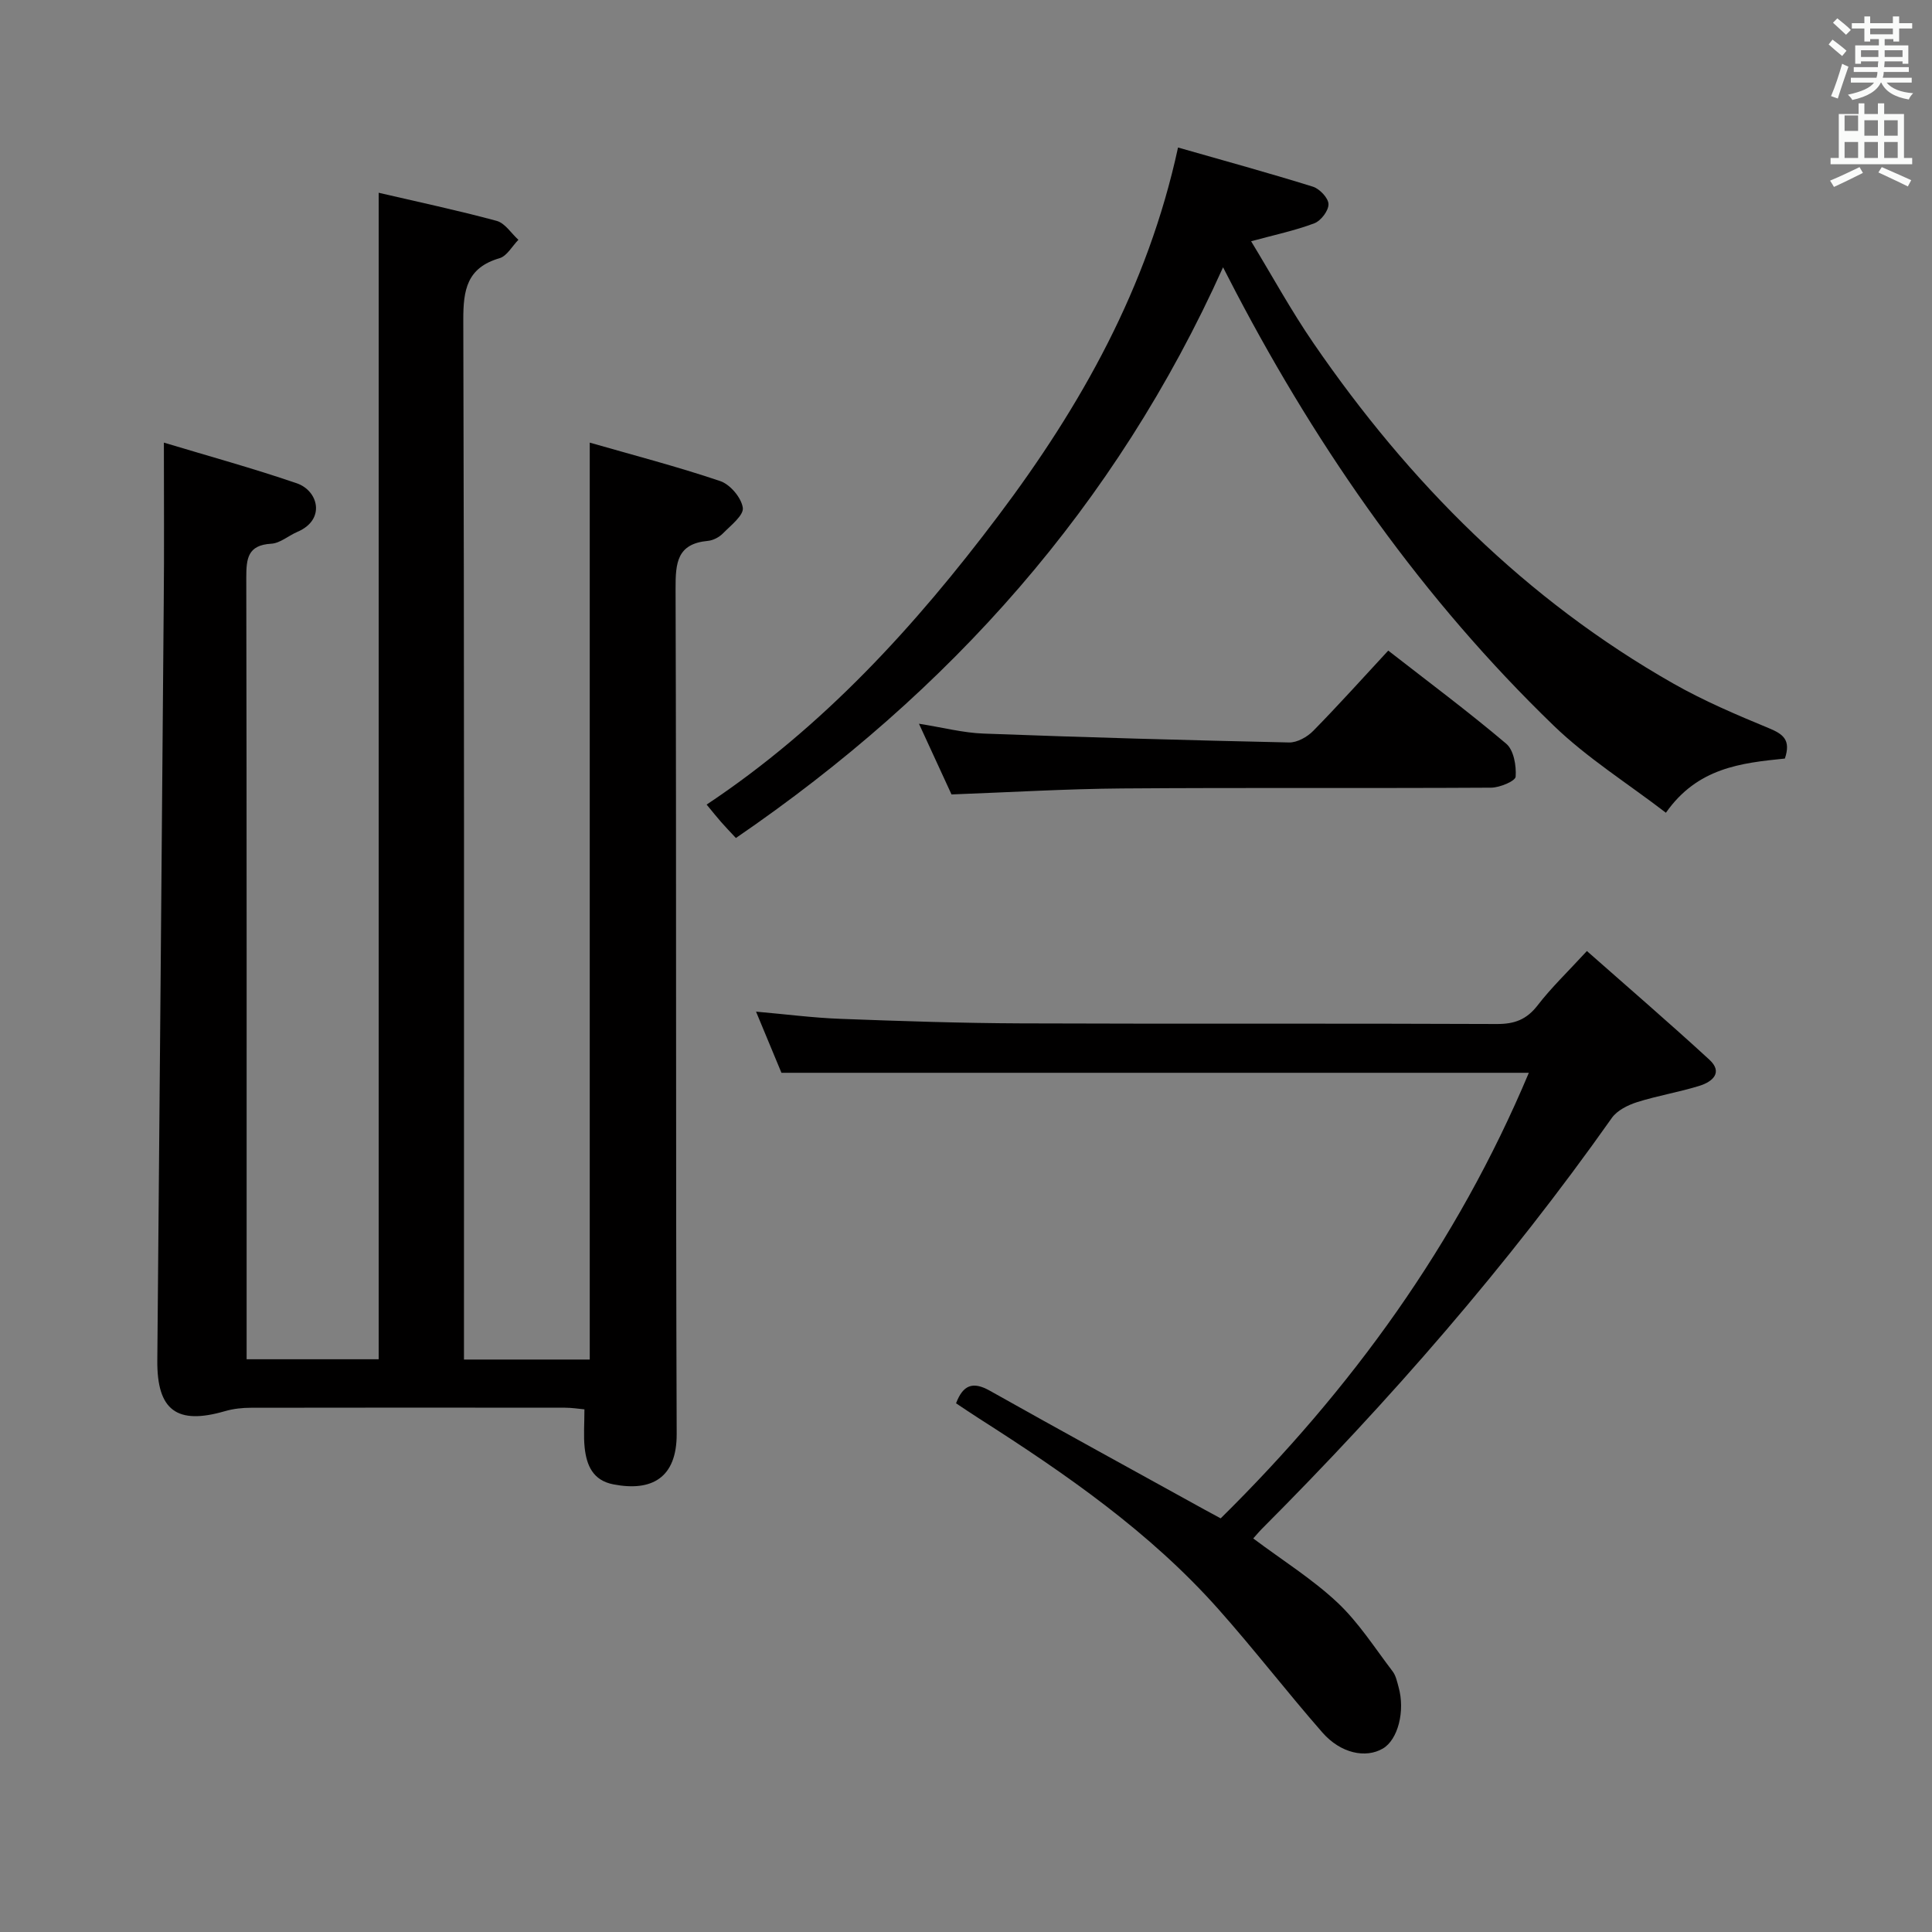 <svg enable-background="new 0 0 400 400" viewBox="0 0 400 400" xmlns="http://www.w3.org/2000/svg"><rect x="0" y="0" width="400" height="400" fill="#808080" stroke="none"/><path d="m378.6 9.2.8-1c.9.7 1.9 1.4 2.9 2.3l-.9 1.1c-1.1-.9-2-1.7-2.8-2.4zm.5 10.7c.9-2.1 1.6-4.3 2.3-6.7.4.2.8.4 1.3.6-.7 2.1-1.5 4.3-2.2 6.6zm.4-15.2.9-.9c1 .8 2 1.6 2.8 2.4l-1 1c-1-.9-1.9-1.8-2.7-2.5zm12.5-1.3h1.2v1.4h2.7v1.1h-2.7v2.7h-1.2v-.5h-1.8v1.3h4.9v3.8h-1.2v-.5h-3.7c0 .4-.1.9-.1 1.2h5.1v1h-5.2c0 .5-.1.9-.2 1.2h6v1h-5.2c1.1 1.3 2.9 2 5.5 2.2-.4.4-.7.8-.9 1.3-2.9-.5-4.8-1.6-5.7-3.5h-.1c-.8 1.7-2.7 2.9-5.9 3.6-.2-.4-.6-.8-.9-1.1 2.8-.6 4.6-1.4 5.4-2.5h-4.8v-1h5.3c.1-.3.2-.7.2-1.2h-4.9v-1h5c0-.4 0-.8.1-1.2h-3.6v.5h-1.2v-3.8h4.9v-1.3h-1.8v.5h-1.2v-2.7h-2.6v-1.1h2.6v-1.4h1.2v1.4h4.7v-1.4zm-6.7 8.4h3.6c0-.4 0-.9 0-1.4h-3.6zm1.9-4.7h4.7v-1.2h-4.7zm6.7 3.3h-3.7v1.4h3.7z" fill="#fafbfa"/><path d="m384.7 21.4h1.3v2.2h2.8v-2.2h1.3v2.2h4.1v9.1h1.7v1.3h-16.9v-1.3h1.7v-9.1h4.1v-2.2zm.3 13.2.7 1.2c-1.8.9-3.8 1.9-6 2.9-.2-.4-.5-.8-.8-1.3 2.4-1 4.4-2 6.1-2.8zm-3.1-7.5h2.8v-3.2h-2.8v4.2zm0 5.6h2.8v-3.3h-2.8zm4.1-4.6h2.8v-3.2h-2.8zm0 4.6h2.8v-3.3h-2.8zm3.6 1.9c2.1.9 4.1 1.8 6.1 2.7l-.7 1.3c-2.2-1.1-4.2-2-6.1-2.9zm3.3-9.7h-2.8v3.2h2.8zm-2.8 7.8h2.8v-3.3h-2.8z" fill="#fafbfa"/><g fill="#010000"><path d="m33.93 91.64c8.99 2.71 18.34 5.28 27.49 8.41 4.51 1.54 6.05 7.55.16 10.06-1.83.78-3.57 2.35-5.41 2.46-4.88.28-5.18 3.05-5.18 7 .1 51.99.07 103.98.07 155.97v5.88h27.34c0-80.2 0-160.54 0-241.51 8.12 1.89 16.33 3.63 24.43 5.82 1.73.47 3.01 2.57 4.5 3.92-1.29 1.31-2.37 3.36-3.91 3.81-6.74 1.97-7.52 6.52-7.5 12.79.21 69.65.14 139.31.14 208.96v6.27h26.04c0-62.97 0-125.85 0-189.84 8.83 2.54 18.03 4.93 27.01 7.96 2.06.69 4.39 3.45 4.68 5.53.22 1.56-2.5 3.66-4.13 5.32-.77.78-2.01 1.43-3.09 1.53-6.41.59-6.72 4.55-6.7 9.93.19 58.32.01 116.64.23 174.97.03 9.08-5.14 11.99-13.11 10.44-4.24-.82-5.54-3.93-5.94-7.58-.26-2.44-.05-4.93-.05-7.95-1.21-.11-2.61-.34-4.02-.34-21.66-.02-43.33-.03-64.99.01-1.8 0-3.67.2-5.4.7-9.98 2.91-14.11-.17-14.02-10.51.46-52.3.91-104.59 1.33-156.89.11-10.62.03-21.22.03-33.12z"/><path d="m259.47 318.52c6.12 4.58 12.25 8.41 17.42 13.26 4.4 4.13 7.74 9.41 11.44 14.26.67.88.92 2.13 1.23 3.25 1.4 4.99-.14 10.91-3.26 12.73-3.54 2.07-8.72 1.01-12.51-3.32-7.34-8.39-14.15-17.24-21.56-25.57-14.19-15.96-31.58-27.99-49.44-39.39-1.65-1.05-3.26-2.15-4.85-3.2 1.43-3.78 3.45-4.6 6.97-2.62 14.76 8.3 29.62 16.42 44.44 24.61 1.01.56 2.02 1.1 3.38 1.83 27.03-26.68 48.9-56.78 63.8-92.25-51.85 0-103.02 0-154.74 0-1.5-3.6-3.26-7.85-5.26-12.66 6.18.54 11.82 1.28 17.48 1.49 12.47.47 24.95.89 37.42.94 32.82.13 65.64-.02 98.46.13 3.68.02 6.19-.92 8.47-3.88 2.82-3.66 6.2-6.89 10.19-11.23 8.55 7.55 17.07 14.88 25.34 22.48 2.92 2.68.62 4.59-1.98 5.41-4.26 1.33-8.72 2.05-12.98 3.4-1.91.61-4.12 1.71-5.22 3.27-21.57 30.55-46.05 58.61-72.43 85.05-.58.58-1.1 1.22-1.81 2.01z"/><path d="m369.54 157.05c-9.07.92-18.1 1.9-24.63 11.22-7.95-6.1-16.32-11.35-23.26-18.06-27.02-26.12-48.37-56.53-65.79-89.76-.83-1.59-1.65-3.18-2.64-5.11-22.22 49.41-56.56 87.85-100.86 118.16-1.3-1.39-2.2-2.33-3.06-3.31-.87-.99-1.69-2.02-3-3.61 24.14-16.05 43.21-36.99 60.36-59.76 17.12-22.74 30.94-47.22 37.24-76.28 9.61 2.75 18.82 5.27 27.92 8.11 1.4.44 3.21 2.35 3.23 3.62.03 1.35-1.57 3.45-2.93 3.96-3.97 1.5-8.17 2.38-13.09 3.72 4.32 7.1 8.29 14.38 12.96 21.17 19.76 28.78 43.9 53.03 74.45 70.4 6.33 3.6 13.11 6.48 19.85 9.27 2.9 1.21 4.54 2.41 3.25 6.26z"/><path d="m287.42 134.7c8.33 6.49 16.59 12.64 24.43 19.28 1.56 1.32 2.11 4.55 1.95 6.82-.06.91-3.29 2.27-5.08 2.28-25.46.15-50.92-.03-76.38.16-11.61.09-23.22.79-35.34 1.24-2.02-4.39-4.21-9.14-6.74-14.64 5 .79 9.17 1.89 13.38 2.04 21.07.79 42.16 1.38 63.24 1.84 1.68.04 3.78-1.14 5.02-2.41 5.23-5.33 10.22-10.89 15.52-16.61z"/></g></svg>